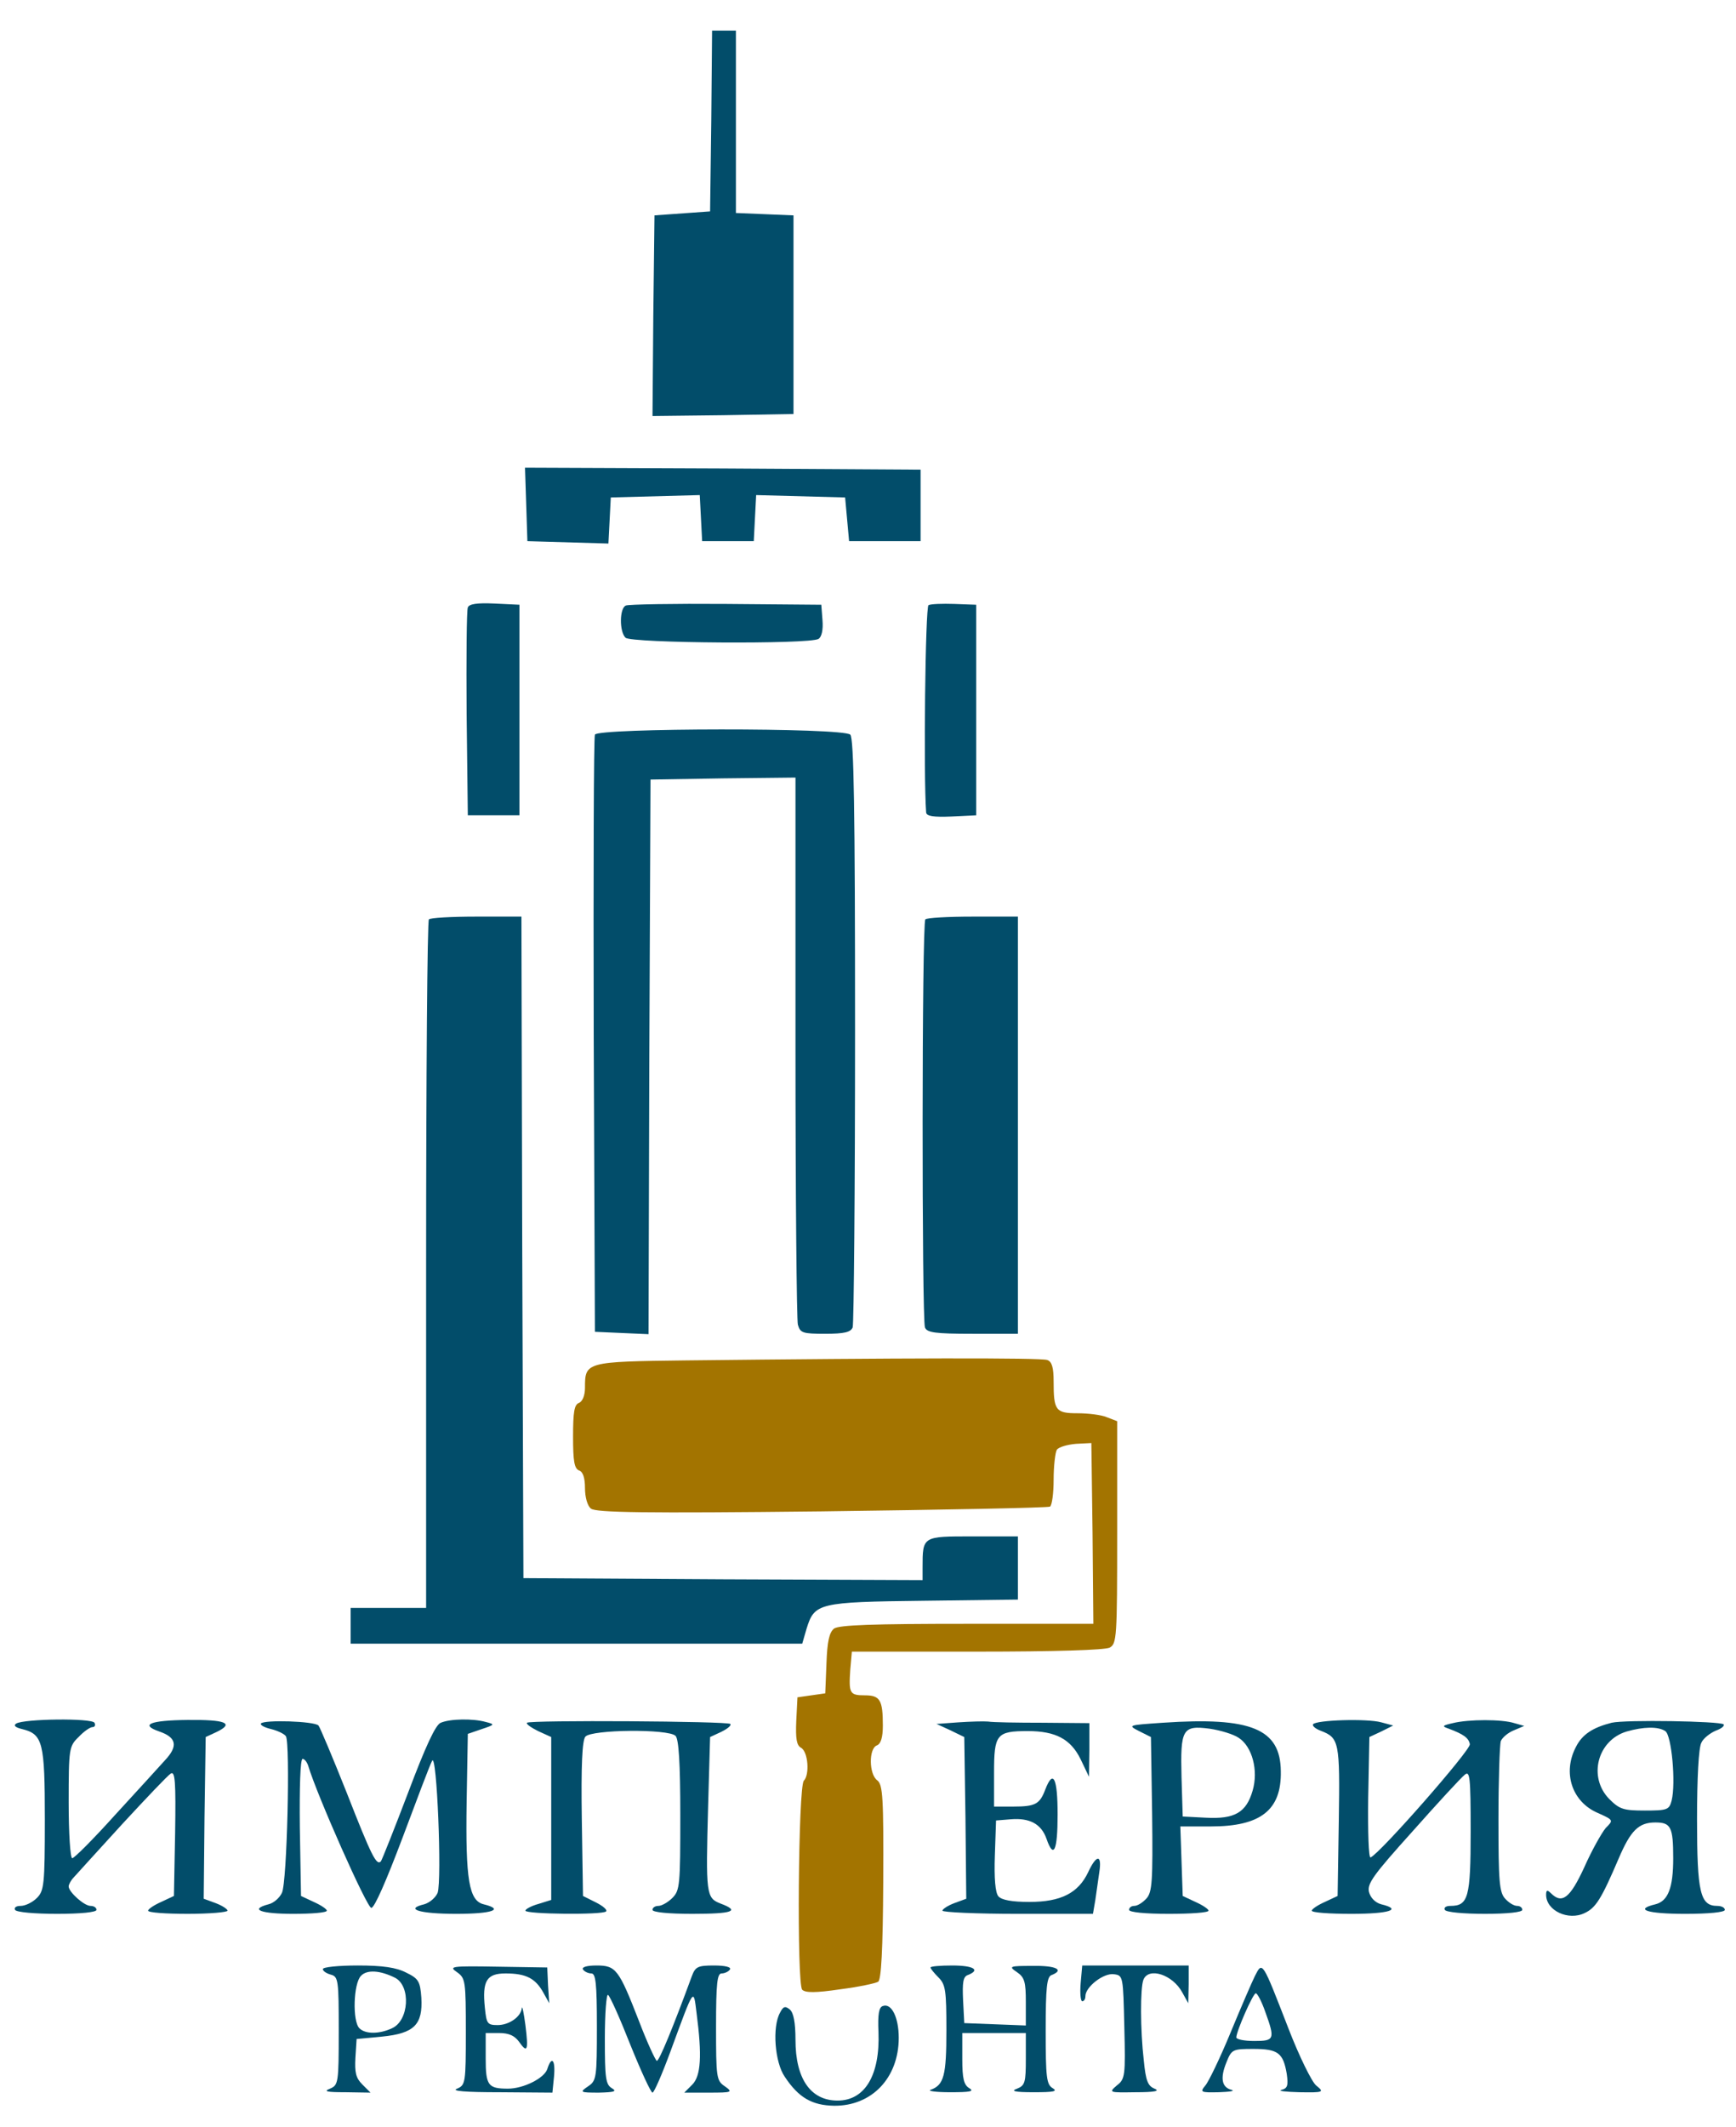 <?xml version="1.0" encoding="utf-8"?>
<!-- Generator: Adobe Illustrator 27.2.0, SVG Export Plug-In . SVG Version: 6.00 Build 0)  -->
<svg version="1.1" id="Слой_1" xmlns="http://www.w3.org/2000/svg" xmlns:xlink="http://www.w3.org/1999/xlink" x="0px" y="0px"
	 viewBox="0 0 437.1 535.4" style="enable-background:new 0 0 437.1 535.4;" xml:space="preserve">
<style type="text/css">
	.st0{fill:#024D6A;}
	.st1{fill:#A37400;}
</style>
<g transform="translate(0,672) scale(0.1,-0.1)">
	<path class="st0" d="M1790.9,6415.9l-3-228l-70-5l-70-5l-3-253l-2-252l177,2l178,3v250v250l-72,3l-73,3v229v230h-30h-30
		L1790.9,6415.9z"/>
	<path class="st0" d="M1324.9,5450.9l3-93l102-3l102-3l3,58l3,58l112,3l112,3l3-58l3-58h65h65l3,58l3,58l112-3l112-3l5-55l5-55h90
		h90v90v90l-498,3l-498,2L1324.9,5450.9z"/>
	<path class="st0" d="M1177.9,5190.9c-3-7-4-128-3-268l3-255h65h65v265v265l-63,3C1200.9,5202.9,1180.9,5199.9,1177.9,5190.9z"/>
	<path class="st0" d="M1575.9,5195.9c-16-6-17-65-1-81c14-14,464-17,486-3c8,5,12,23,10,47l-3,39l-240,2
		C1695.9,5200.9,1581.9,5198.9,1575.9,5195.9z"/>
	<path class="st0" d="M2337.9,5196.9c-8-3-13-427-6-522c1-9,18-12,64-10l62,3v265v265l-55,2
		C2372.9,5200.9,2343.9,5199.9,2337.9,5196.9z"/>
	<path class="st0" d="M1497.9,4870.9c-3-7-4-348-3-758l3-745l67-3l68-3l2,698l3,698l183,3l182,2v-677c0-373,3-688,6-700
		c6-21,12-23,69-23c48,0,64,4,69,16c3,9,6,345,6,748c0,556-3,735-12,744C2122.9,4888.9,1503.9,4887.9,1497.9,4870.9z"/>
	<path class="st0" d="M1079.9,4405.9c-4-3-7-395-7-870v-863h-95h-95v-45v-45h568h569l11,38c20,64,29,67,295,70l237,3v80v79h-114
		c-126,0-126,1-126-78v-32l-502,2l-503,3l-3,833l-2,832h-113C1136.9,4412.9,1082.9,4409.9,1079.9,4405.9z"/>
	<path class="st0" d="M2329.9,4405.9c-9-8-9-1006-1-1027c5-13,25-16,120-16h114v525v525h-113
		C2386.9,4412.9,2332.9,4409.9,2329.9,4405.9z"/>
	<path class="st1" d="M1727.9,3295.9c-254-3-255-4-255-69c0-19-6-34-15-38c-12-4-15-23-15-85c0-61,3-80,15-85c10-3,15-19,15-44
		c0-23,6-45,15-52c12-10,131-12,581-7c311,4,569,9,575,12c5,4,9,34,9,68s4,68,8,75c5,7,26,13,48,15l39,2l3-227l2-228h-318
		c-239,0-322-3-335-12c-12-10-17-32-19-88l-3-75l-35-5l-35-5l-3-59c-2-46,1-62,12-68c18-10,22-68,7-83c-14-15-18-512-4-526
		c8-8,34-8,95,1c47,6,89,15,96,19c8,4,12,80,13,251c1,213-1,245-15,256c-21,15-22,80-1,88c10,4,15,20,15,50c0,64-7,76-45,76
		c-39,0-41,5-37,65l4,45h315c197,0,321,4,334,10c18,10,19,24,19,291v279l-26,10c-14,6-47,10-74,10c-55,0-60,7-60,80c0,34-4,50-16,54
		C2621.9,3302.9,2260.9,3301.9,1727.9,3295.9z"/>
	<path class="st0" d="M40.9,2381.9c-8-5-2-10,15-14c52-13,57-33,57-227c0-165-2-180-20-198c-11-11-29-20-41-20c-11,0-17-4-14-10
		s50-10,106-10c59,0,99,4,99,10s-7,10-15,10c-16,0-55,35-55,49c0,5,6,16,13,23c6,7,61,67,121,133c61,66,116,124,123,128
		c11,7,13-20,11-150l-3-158l-32-15c-18-8-33-18-33-22c0-5,45-8,100-8s100,4,100,8s-14,13-30,19l-30,11l2,204l3,203l28,13
		c45,22,22,31-74,30c-95-1-120-12-71-29c44-15,48-37,14-73c-15-17-72-79-126-138c-54-60-102-108-107-108s-9,63-9,140
		c0,136,1,142,25,165c13,14,29,25,35,25s8,5,5,11C229.9,2395.9,60.9,2393.9,40.9,2381.9z"/>
	<path class="st0" d="M656.9,2381.9c-2-4,9-10,26-14c16-4,33-12,37-18c11-18,3-367-10-394c-6-13-21-26-34-29c-49-13-19-24,62-24
		c47,0,85,3,85,8c0,4-15,14-33,22l-32,15l-3,173c-1,98,1,172,7,172c5,0,11-8,14-17c22-74,148-358,159-358c8,0,38,69,78,175
		c36,96,69,184,75,195c12,25,25-299,14-332c-5-12-20-25-34-29c-50-12-12-24,81-24c90,0,122,11,69,24c-37,9-46,61-43,257l3,172l35,12
		c33,11,34,12,10,18c-32,9-90,8-113-2c-13-4-39-61-82-175c-35-92-66-170-69-174c-11-11-23,12-86,173c-35,88-67,164-71,169
		C791.9,2387.9,663.9,2391.9,656.9,2381.9z"/>
	<path class="st0" d="M1326.9,2383.9c-3-3,10-12,28-21l33-15v-205v-205l-32-10c-18-5-33-13-33-17c0-9,194-11,203-2c4,4-8,14-26,23
		l-32,16l-3,194c-2,134,1,198,9,207c15,18,209,20,227,2c8-8,12-67,12-200c0-175-1-189-20-208c-11-11-27-20-35-20s-15-4-15-10
		s40-10,100-10c102,0,122,7,71,26c-36,14-37,24-31,244l5,175l28,13c16,8,26,16,23,20C1831.9,2387.9,1333.9,2390.9,1326.9,2383.9z"/>
	<path class="st0" d="M2412.9,2384.9l-55-4l35-16l35-17l3-203l2-204l-30-11c-16-6-30-15-30-19s85-8,190-8h189l6,35c3,19,7,51,10,70
		c7,45-7,45-28,0c-25-53-69-75-148-75c-45,0-70,5-78,14s-11,46-9,103l3,88l37,3c48,4,77-12,90-49c18-52,28-31,28,61s-11,115-31,63
		c-14-37-25-43-81-43h-48v85c0,97,6,105,85,105c70,0,108-20,133-71l21-44l1,68v67l-117,1c-65,0-127,1-138,3
		C2476.9,2387.9,2442.9,2386.9,2412.9,2384.9z"/>
	<path class="st0" d="M2927.9,2383.9c-88-6-89-6-60-21l30-15l3-194c2-170,0-196-14-212c-10-11-23-19-31-19c-7,0-13-4-13-10
		s40-10,100-10c55,0,100,3,100,8c0,4-15,14-33,22l-32,15l-3,88l-3,87h77c125,0,178,41,176,139
		C3223.9,2368.9,3149.9,2398.9,2927.9,2383.9z M3118.9,2345.9c34-22,50-82,35-133c-16-55-45-72-118-68l-58,3l-3,99
		c-3,121,2,131,71,122C3072.9,2364.9,3105.9,2354.9,3118.9,2345.9z"/>
	<path class="st0" d="M3305.9,2379.9c-2-4,6-11,19-16c47-18,49-27,46-227l-3-189l-32-15c-18-8-33-18-33-22c0-5,45-8,100-8
		c95,0,129,11,75,24c-15,4-27,16-31,31c-5,21,11,43,110,153c63,71,122,135,131,142c13,11,15-4,15-143c0-166-6-187-51-187
		c-11,0-17-4-14-10s48-10,101-10c56,0,94,4,94,10s-6,10-13,10c-8,0-21,8-30,18c-15,16-17,45-17,199c0,100,3,189,6,198
		c4,9,18,21,33,27l26,11l-25,7c-31,10-115,10-155,0c-27-6-28-8-10-14c37-14,50-23,53-39c3-14-227-276-250-285c-5-2-7,65-6,149l3,154
		l30,14l30,15l-30,8C3442.9,2394.9,3312.9,2390.9,3305.9,2379.9z"/>
	<path class="st0" d="M4057.9,2383.9c-47-12-74-29-90-61c-34-65-10-138,55-166c40-18,40-18,20-38c-10-12-35-56-54-99
		c-36-78-56-93-84-65c-9,9-12,8-12-4c0-40,56-66,97-46c28,13,42,35,86,138c30,70,50,90,92,90c39,0,45-11,45-90c0-75-13-108-45-116
		c-54-13-21-24,75-24c60,0,100,4,100,10s-9,10-19,10c-43,0-51,33-51,218c0,103,4,181,11,193c5,11,22,24,36,30c14,5,23,12,20,16
		C4330.9,2387.9,4092.9,2391.9,4057.9,2383.9z M4192.9,2362.9c16-10,27-131,16-175c-6-23-11-25-67-25c-54,0-64,3-90,29
		c-54,55-30,148,44,170C4137.9,2373.9,4174.9,2374.9,4192.9,2362.9z"/>
	<path class="st0" d="M812.9,1763.9c0-5,9-11,20-14c19-5,20-14,20-141c0-132-1-137-22-146c-18-7-8-9,40-9l62-1l-21,21
		c-16,16-19,30-17,67l3,47l64,6c81,8,103,30,99,98c-3,41-7,48-38,63c-25,13-59,18-122,18C851.9,1772.9,812.9,1768.9,812.9,1763.9z
		 M994.9,1741.9c40-21,35-108-8-127c-32-15-67-15-82,0c-18,18-15,113,4,132C923.9,1762.9,956.9,1760.9,994.9,1741.9z"/>
	<path class="st0" d="M1150.9,1755.9c21-15,22-22,22-150c0-129-1-134-22-143c-16-6,20-9,108-9l132-1l4,40c4,43-6,54-17,19
		c-8-23-60-49-99-49c-50,0-56,8-56,76v64h34c25,0,39-7,50-22c21-30,24-22,16,42c-4,30-8,50-9,43c-2-22-32-43-61-43c-26,0-28,4-32,43
		c-7,68,4,87,52,87c51,0,75-12,95-48l15-27l-3,45l-2,45l-125,2C1135.9,1771.9,1128.9,1770.9,1150.9,1755.9z"/>
	<path class="st0" d="M1467.9,1762.9c3-5,13-10,21-10c11,0,14-24,14-134c0-128-1-136-22-150c-22-15-21-16,27-16c39,1,46,3,33,11
		c-16,9-18,26-18,125c0,63,4,113,8,110c5-3,30-59,56-125c27-67,52-121,56-121s24,46,45,103c61,166,58,161,66,97
		c14-107,11-158-11-180l-20-20h62c59,0,61,1,40,16c-21,14-22,22-22,150c0,110,3,134,14,134c8,0,18,5,21,10c4,6-12,10-40,10
		c-41,0-47-3-56-27c-47-128-82-213-88-213c-3,0-24,45-45,100c-51,131-58,140-107,140C1477.9,1772.9,1463.9,1768.9,1467.9,1762.9z"/>
	<path class="st0" d="M2342.9,1767.9c0-3,9-14,20-25c18-18,20-33,20-133c0-114-6-138-40-150c-8-3,14-6,50-6c49,0,61,2,48,10
		c-14,8-18,24-18,74v65h80h80v-65c0-59-2-67-22-75c-17-6-7-9,42-9s61,2,48,10c-16,9-18,27-18,145c0,110,3,136,15,140
		c33,13,11,24-47,23c-60,0-62-1-40-16c19-13,22-25,22-75v-59l-77,3l-78,3l-3,58c-2,44,0,59,12,63c33,13,14,24-39,24
		C2367.9,1772.9,2342.9,1770.9,2342.9,1767.9z"/>
	<path class="st0" d="M2720.9,1727.9c-2-25,0-45,4-45c5,0,8,6,8,13c0,23,46,59,72,55c23-3,23-5,26-133c3-123,2-131-19-147
		c-21-18-19-18,47-17c48,0,63,3,48,9c-17,7-22,20-27,71c-9,78-9,182-1,203c13,33,74,13,98-32l15-27l1,48v47h-134h-134L2720.9,1727.9
		z"/>
	<path class="st0" d="M3159.9,1746.9c-8-16-36-81-62-144s-55-123-63-132c-14-17-12-18,34-17c27,1,42,3,32,6c-25,6-29,30-13,69
		c13,33,16,34,68,34c62,0,75-10,84-63c4-29,2-36-13-40c-11-3,10-5,45-6c61-1,63,0,42,17c-11,9-43,74-70,144
		C3177.9,1784.9,3178.9,1783.9,3159.9,1746.9z M3185.9,1655.9c25-69,23-73-28-73c-25,0-45,4-45,9c0,15,42,111,49,111
		C3165.9,1702.9,3176.9,1681.9,3185.9,1655.9z"/>
	<path class="st0" d="M1963.9,1653.9c-20-36-13-125,12-161c35-53,69-72,124-73c95-1,163,70,163,171c0,51-18,88-40,80
		c-10-3-13-21-11-66c4-108-34-172-103-172c-68,0-106,55-106,153c0,44-5,68-14,76C1976.9,1671.9,1971.9,1669.9,1963.9,1653.9z"/>
</g>
</svg>
